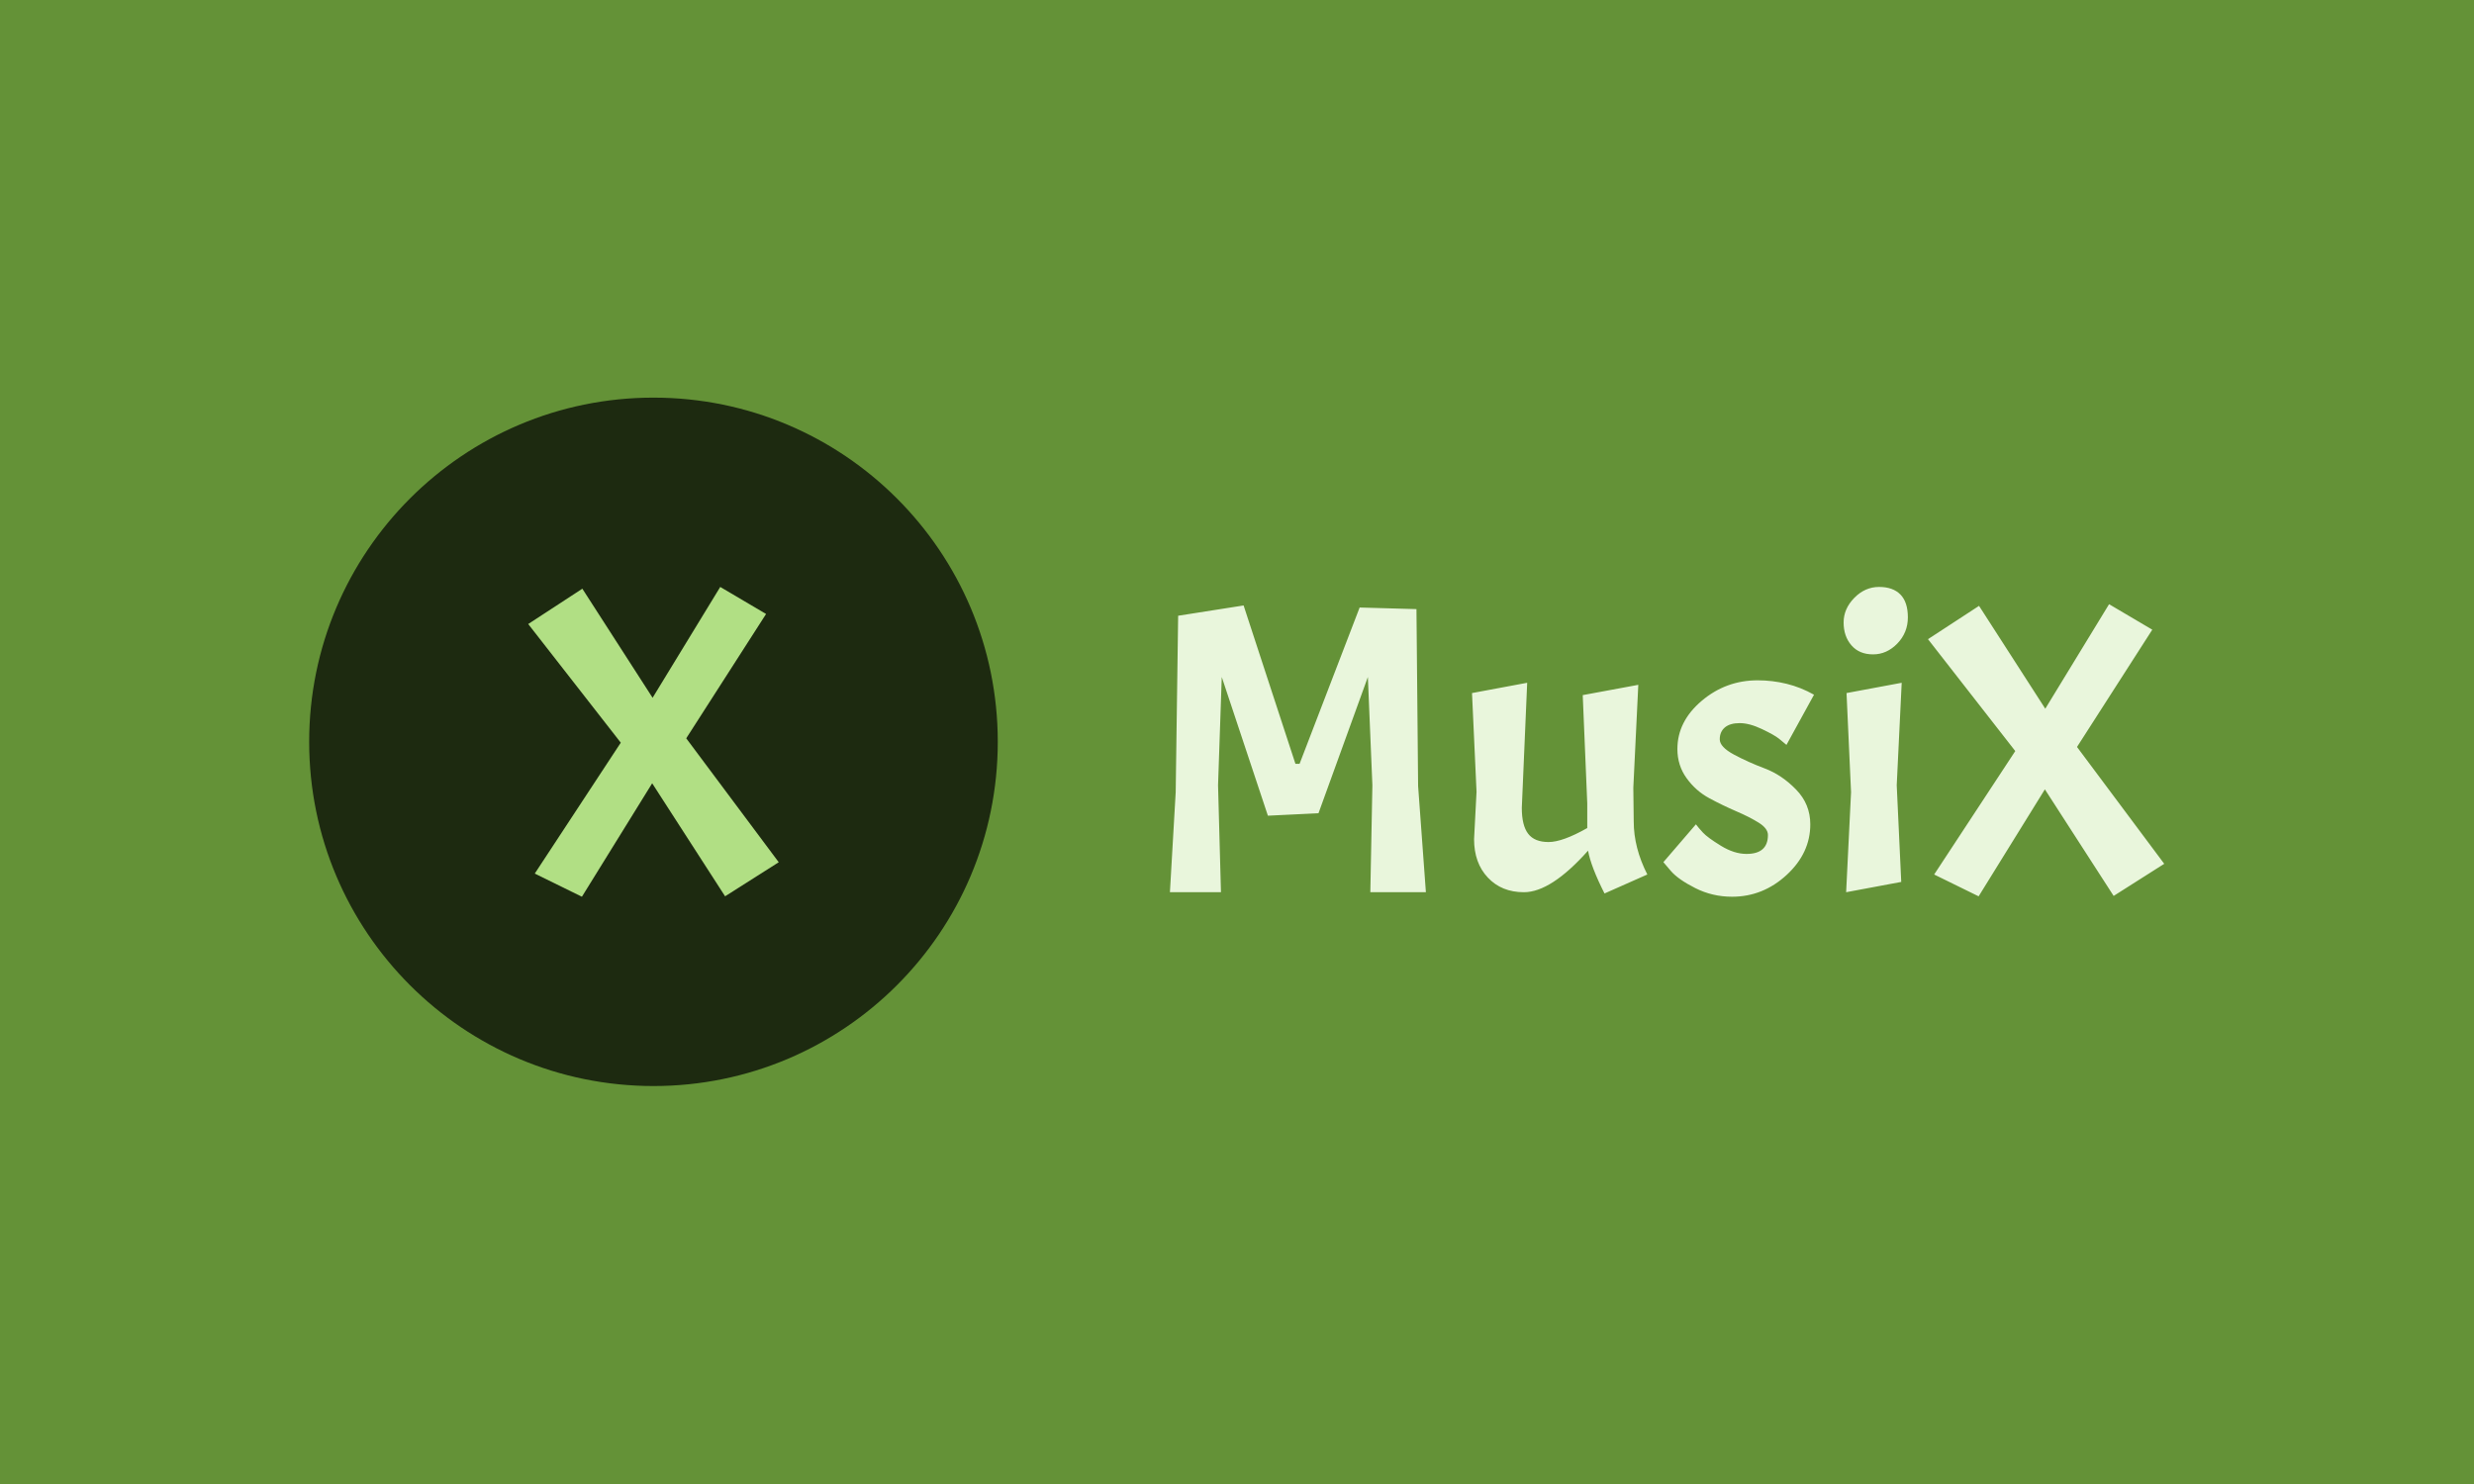 <svg xmlns="http://www.w3.org/2000/svg" version="1.1" xmlns:xlink="http://www.w3.org/1999/xlink" xmlns:svgjs="http://svgjs.dev/svgjs" width="100%" height="100%" viewBox="0 0 1000 600"><rect width="1000" height="600" x="0" y="0" fill="#649237"/><g><circle r="166.667" cx="316.331" cy="338.554" fill="#1d2a10" transform="matrix(0.835,0,0,0.835,0,17.24)"/><path d="M376.968 396.858L351 413.348L315.701 358.624L281.692 413.554L258.864 402.345L300.501 338.965L255.695 281.511L281.898 264.405L315.906 317.222L348.652 263.554L370.836 276.641L332.191 336.852L376.968 396.858Z " fill="#b1df84" transform="matrix(0.835,0,0,0.835,0,17.24)"/><path d="M601.998 272.519L627.095 349.221L629.087 349.221L658.169 273.515L685.673 274.29L686.475 359.957L690.238 411.368L663.343 411.368L664.339 359.569L662.153 307.162L638.246 373.128L613.758 374.317L591.428 307.162L589.63 359.569L591.041 411.368L566.331 411.368L569.126 362.945L570.316 277.499L601.998 272.519ZM737.665 411.368L737.665 411.368Q726.901 411.368 720.233 404.284Q713.564 397.228 713.564 385.662L713.564 385.662L714.754 362.751L712.568 314.937L739.27 309.957L736.669 370.527Q736.669 379.104 739.768 383.089Q742.839 387.073 749.619 387.073Q756.398 387.073 768.351 380.294L768.351 380.294L768.351 368.341L766.165 315.933L793.061 310.953L790.654 360.759L790.847 377.112Q790.847 389.84 797.433 402.79L797.433 402.79L776.708 411.977Q770.15 399.027 768.739 391.252L768.739 391.252Q750.808 411.368 737.665 411.368ZM845.44 392.829L845.44 392.829Q855.817 392.829 855.817 383.67L855.817 383.67Q855.817 380.488 851.334 377.693Q846.852 374.898 840.377 372.131Q833.902 369.337 827.427 365.85Q820.952 362.364 816.47 356.193Q811.987 349.995 811.987 342.026L811.987 342.026Q811.987 328.689 823.719 318.728Q835.479 308.767 850.836 308.767L850.836 308.767Q858.003 308.767 864.865 310.455Q871.755 312.143 878.119 315.74L878.119 315.74L864.782 340.034Q863.371 338.844 861.185 337.046Q858.999 335.275 852.911 332.369Q846.852 329.492 842.148 329.492Q837.471 329.492 834.981 331.567Q832.491 333.67 832.491 337.35Q832.491 341.03 839.381 344.738Q846.243 348.418 854.406 351.49Q862.568 354.589 869.458 361.672Q876.32 368.728 876.32 378.496L876.32 378.496Q876.32 392.441 864.865 403.011Q853.409 413.554 838.468 413.554L838.468 413.554Q828.921 413.554 820.648 409.376Q812.375 405.197 808.777 401.019L808.777 401.019L805.208 396.813L820.952 378.496Q822.142 380.1 824.328 382.48Q826.514 384.86 832.989 388.844Q839.464 392.829 845.44 392.829ZM893.863 314.937L920.565 309.957L918.158 359.569L920.344 406.387L893.67 411.368L896.049 362.945L893.863 314.937ZM892.452 280.765Q892.452 274.096 897.654 268.811Q902.828 263.554 909.608 263.554Q916.359 263.554 919.956 267.234Q923.553 270.914 923.553 278.274Q923.553 285.662 918.462 290.947Q913.371 296.205 906.702 296.205Q900.034 296.205 896.243 291.833Q892.452 287.461 892.452 280.765ZM1047.654 397.616L1023.166 413.166L989.879 361.561L957.809 413.36L936.282 402.79L975.546 343.022L933.293 288.844L958.003 272.713L990.072 322.519L1020.952 271.91L1041.871 284.251L1005.429 341.03L1047.654 397.616Z " fill="#e9f6dc" transform="matrix(0.835,0,0,0.835,0,17.24)"/></g></svg>